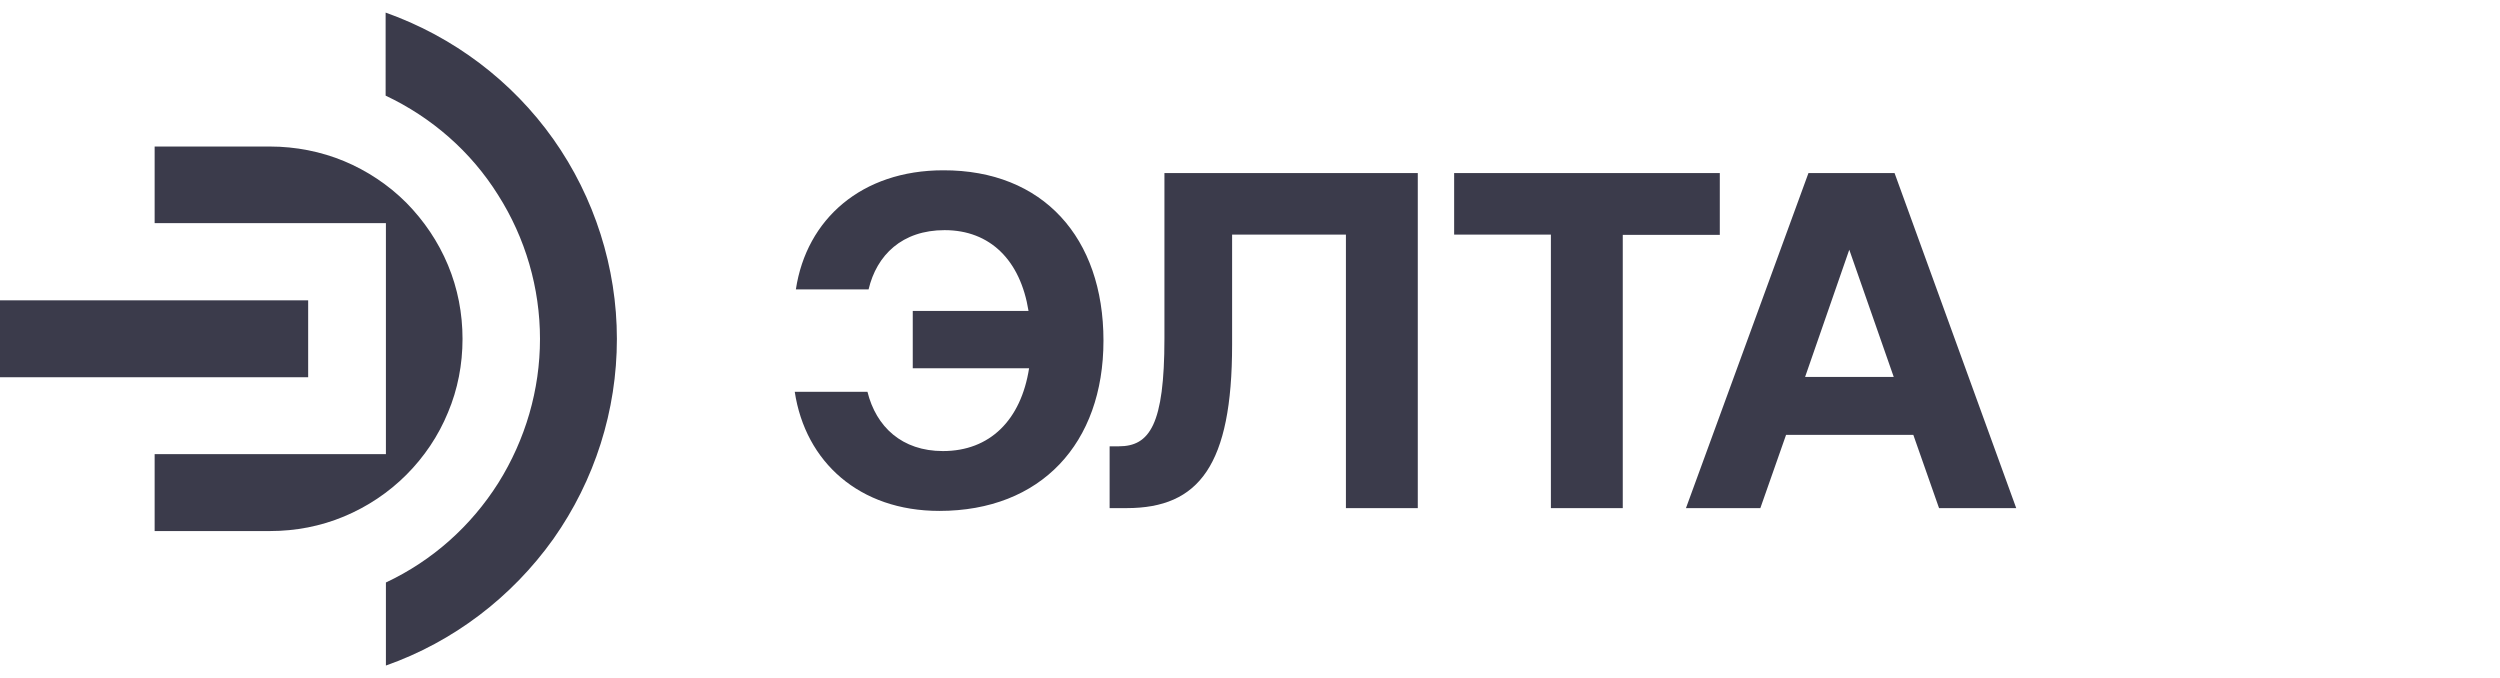 <?xml version="1.0" encoding="utf-8"?>
<!-- Generator: Adobe Illustrator 22.0.0, SVG Export Plug-In . SVG Version: 6.00 Build 0)  -->
<svg version="1.1" id="Layer_1" xmlns="http://www.w3.org/2000/svg" xmlns:xlink="http://www.w3.org/1999/xlink" x="0px" y="0px"
	 viewBox="0 0 894 242.5" style="enable-background:new 0 0 894 242.5;" xml:space="preserve">
<style type="text/css">
	.st0{fill:#3B3B4B;}
</style>
<g>
	<g>
		<path class="st0" d="M220.6,121.2c0,25.6-7.9,50.5-22.7,71.5C183,213.6,162.1,229.5,138,238v-29.7c16.6-7.8,30.4-20.1,40.2-35.6
			c9.7-15.5,14.9-33.3,14.9-51.5s-5.2-36.1-15-51.5c-9.7-15.5-23.7-27.7-40.2-35.5V4.5c24.2,8.6,45.2,24.4,60,45.3
			C212.6,70.6,220.6,95.7,220.6,121.2z"/>
		<rect y="107.4" class="st0" width="110.2" height="27.5"/>
		<path class="st0" d="M165.4,121.2c0-9.1-1.7-18-5.2-26.4s-8.6-15.9-14.9-22.3c-6.4-6.4-14.1-11.5-22.3-14.9s-17.3-5.2-26.4-5.2
			H55.3v27.4H138v82.6H55.3v27.5h41.3c9.1,0,18-1.7,26.4-5.2c8.4-3.5,16-8.6,22.3-14.9c6.4-6.4,11.5-14,14.9-22.3
			C163.7,139.2,165.4,130.3,165.4,121.2z"/>
	</g>
</g>
<g>
	<g>
		<path class="st0" d="M394.6,121.8c0,36.8-22.4,60.9-58.7,60.9c-28.6,0-47.9-17.5-51.7-42.6h26c3.1,12.5,12.3,21.2,27,21.2
			c16.8,0,27.9-11.1,30.8-29.6h-41.6v-20.5h41.4c-2.9-18.1-13.7-28.9-30-28.9c-15.2,0-24.3,8.9-27.2,21.2h-26
			c3.8-25.2,23.6-42.6,52.7-42.6C373,60.8,394.6,85,394.6,121.8z"/>
	</g>
	<g>
		<path class="st0" d="M396.8,181.7v-22.1h3.3c11,0,16.3-7.7,16.3-38.5V61.9H507v119.8h-25.7V83.9h-40.7v39.4
			c0,43-11.8,58.4-37.7,58.4H396.8z"/>
	</g>
	<g>
		<path class="st0" d="M520,61.9h95v22.1h-34.7v97.7h-25.7V83.9H520V61.9z"/>
	</g>
	<g>
		<path class="st0" d="M602.9,181.7l43.8-119.8h30.8L721,181.7h-27.6l-9.2-26.2h-45.5l-9.2,26.2H602.9z M645.5,134.8h31.7
			l-15.9-45.5L645.5,134.8z"/>
	</g>
</g>
</svg>
